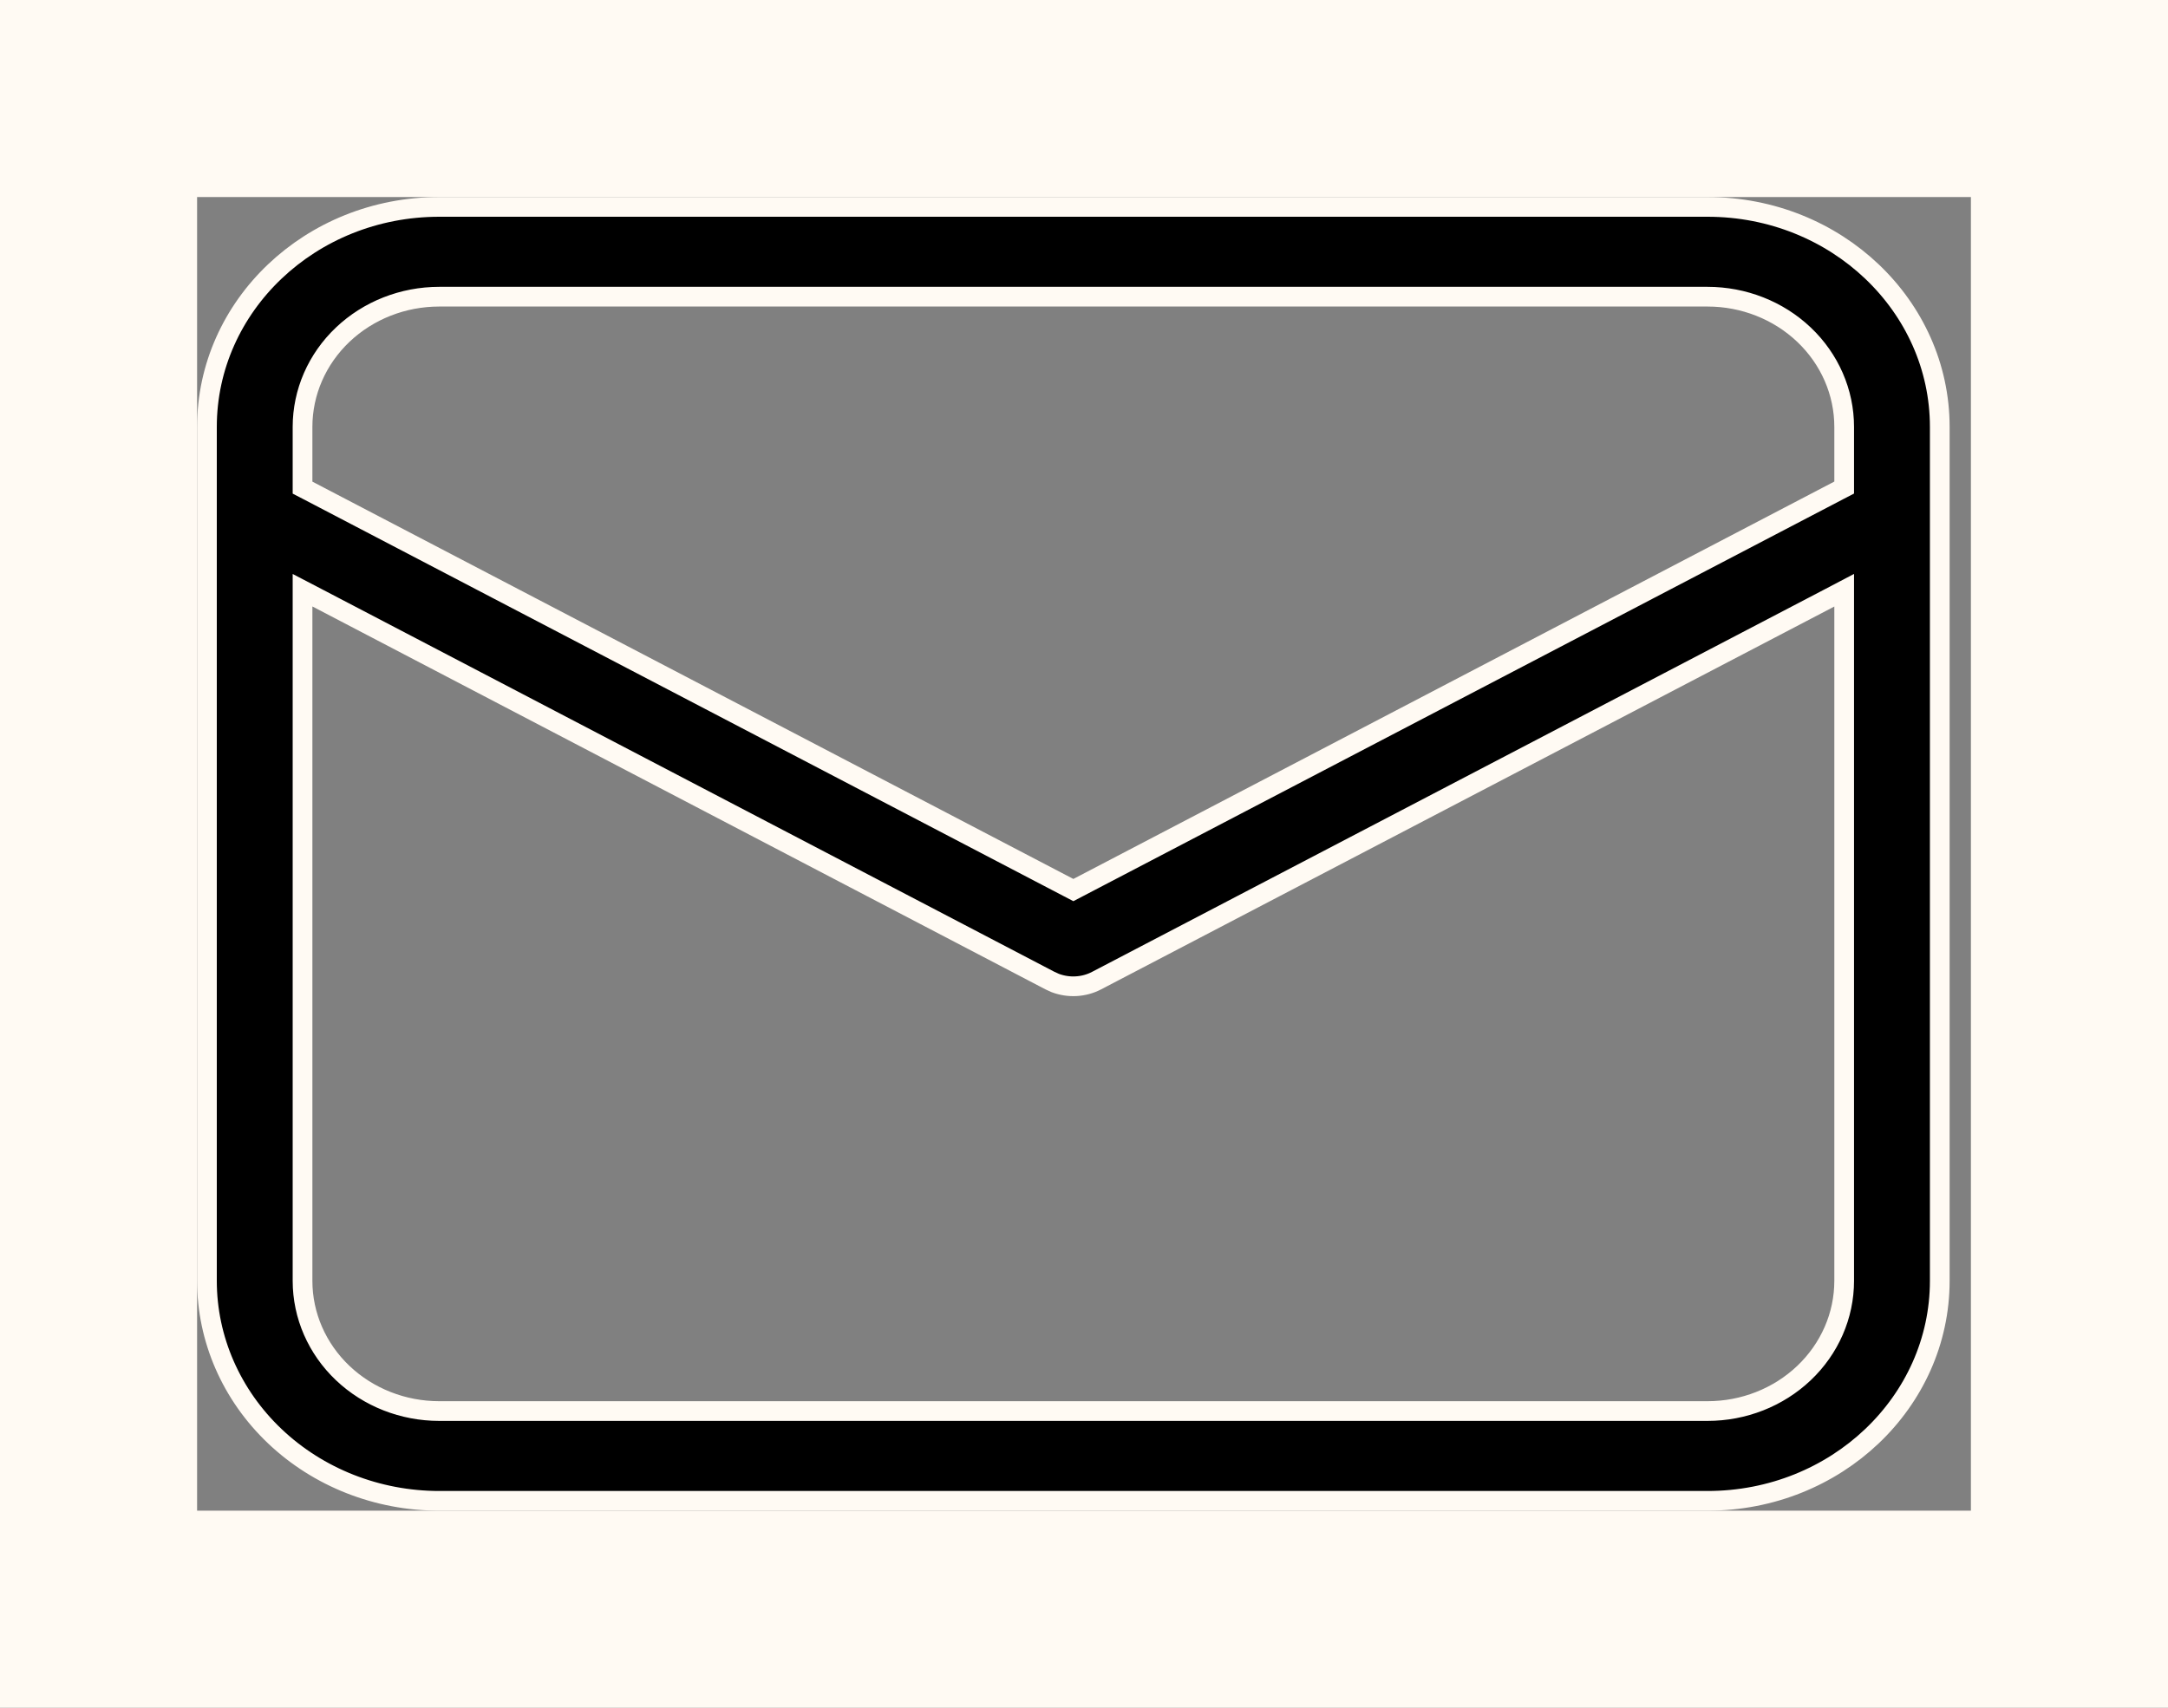 <svg width="33" height="26" viewBox="0 0 33 26" fill="none" xmlns="http://www.w3.org/2000/svg">
<rect x="0" y="0" width="33" height="26" fill="#808080" stroke="none"/>
<path d="M28.071 9.234V8.986L27.852 9.101L16.691 14.93C16.596 14.98 16.489 15.009 16.379 15.015C16.271 15.021 16.163 15.004 16.062 14.966L15.981 14.929L4.824 9.1L4.605 8.986V9.233V19.5C4.605 20.029 4.826 20.534 5.217 20.905C5.608 21.276 6.136 21.483 6.686 21.483H25.991C26.54 21.483 27.068 21.276 27.459 20.905C27.85 20.534 28.071 20.029 28.071 19.5V9.234ZM4.605 7.333V7.424L4.686 7.466L16.269 13.515L16.338 13.551L16.407 13.515L27.99 7.465L28.071 7.423V7.332V6.5C28.071 5.971 27.85 5.466 27.459 5.095C27.068 4.724 26.54 4.517 25.991 4.517H6.686C6.136 4.517 5.608 4.724 5.217 5.095C4.826 5.466 4.605 5.971 4.605 6.5V7.333ZM25.991 3.15C27.951 3.15 29.526 4.657 29.526 6.5V19.5C29.526 21.343 27.951 22.85 25.991 22.85H6.686C5.745 22.85 4.845 22.495 4.183 21.866C3.521 21.237 3.15 20.386 3.15 19.5V6.5C3.15 4.657 4.725 3.15 6.686 3.15H25.991Z" fill="black" stroke="#FFFAF3" stroke-width="0.3"/>
<rect x="1.5" y="1.5" width="30" height="23" stroke="#FFFAF3" stroke-width="3"/>
</svg>
